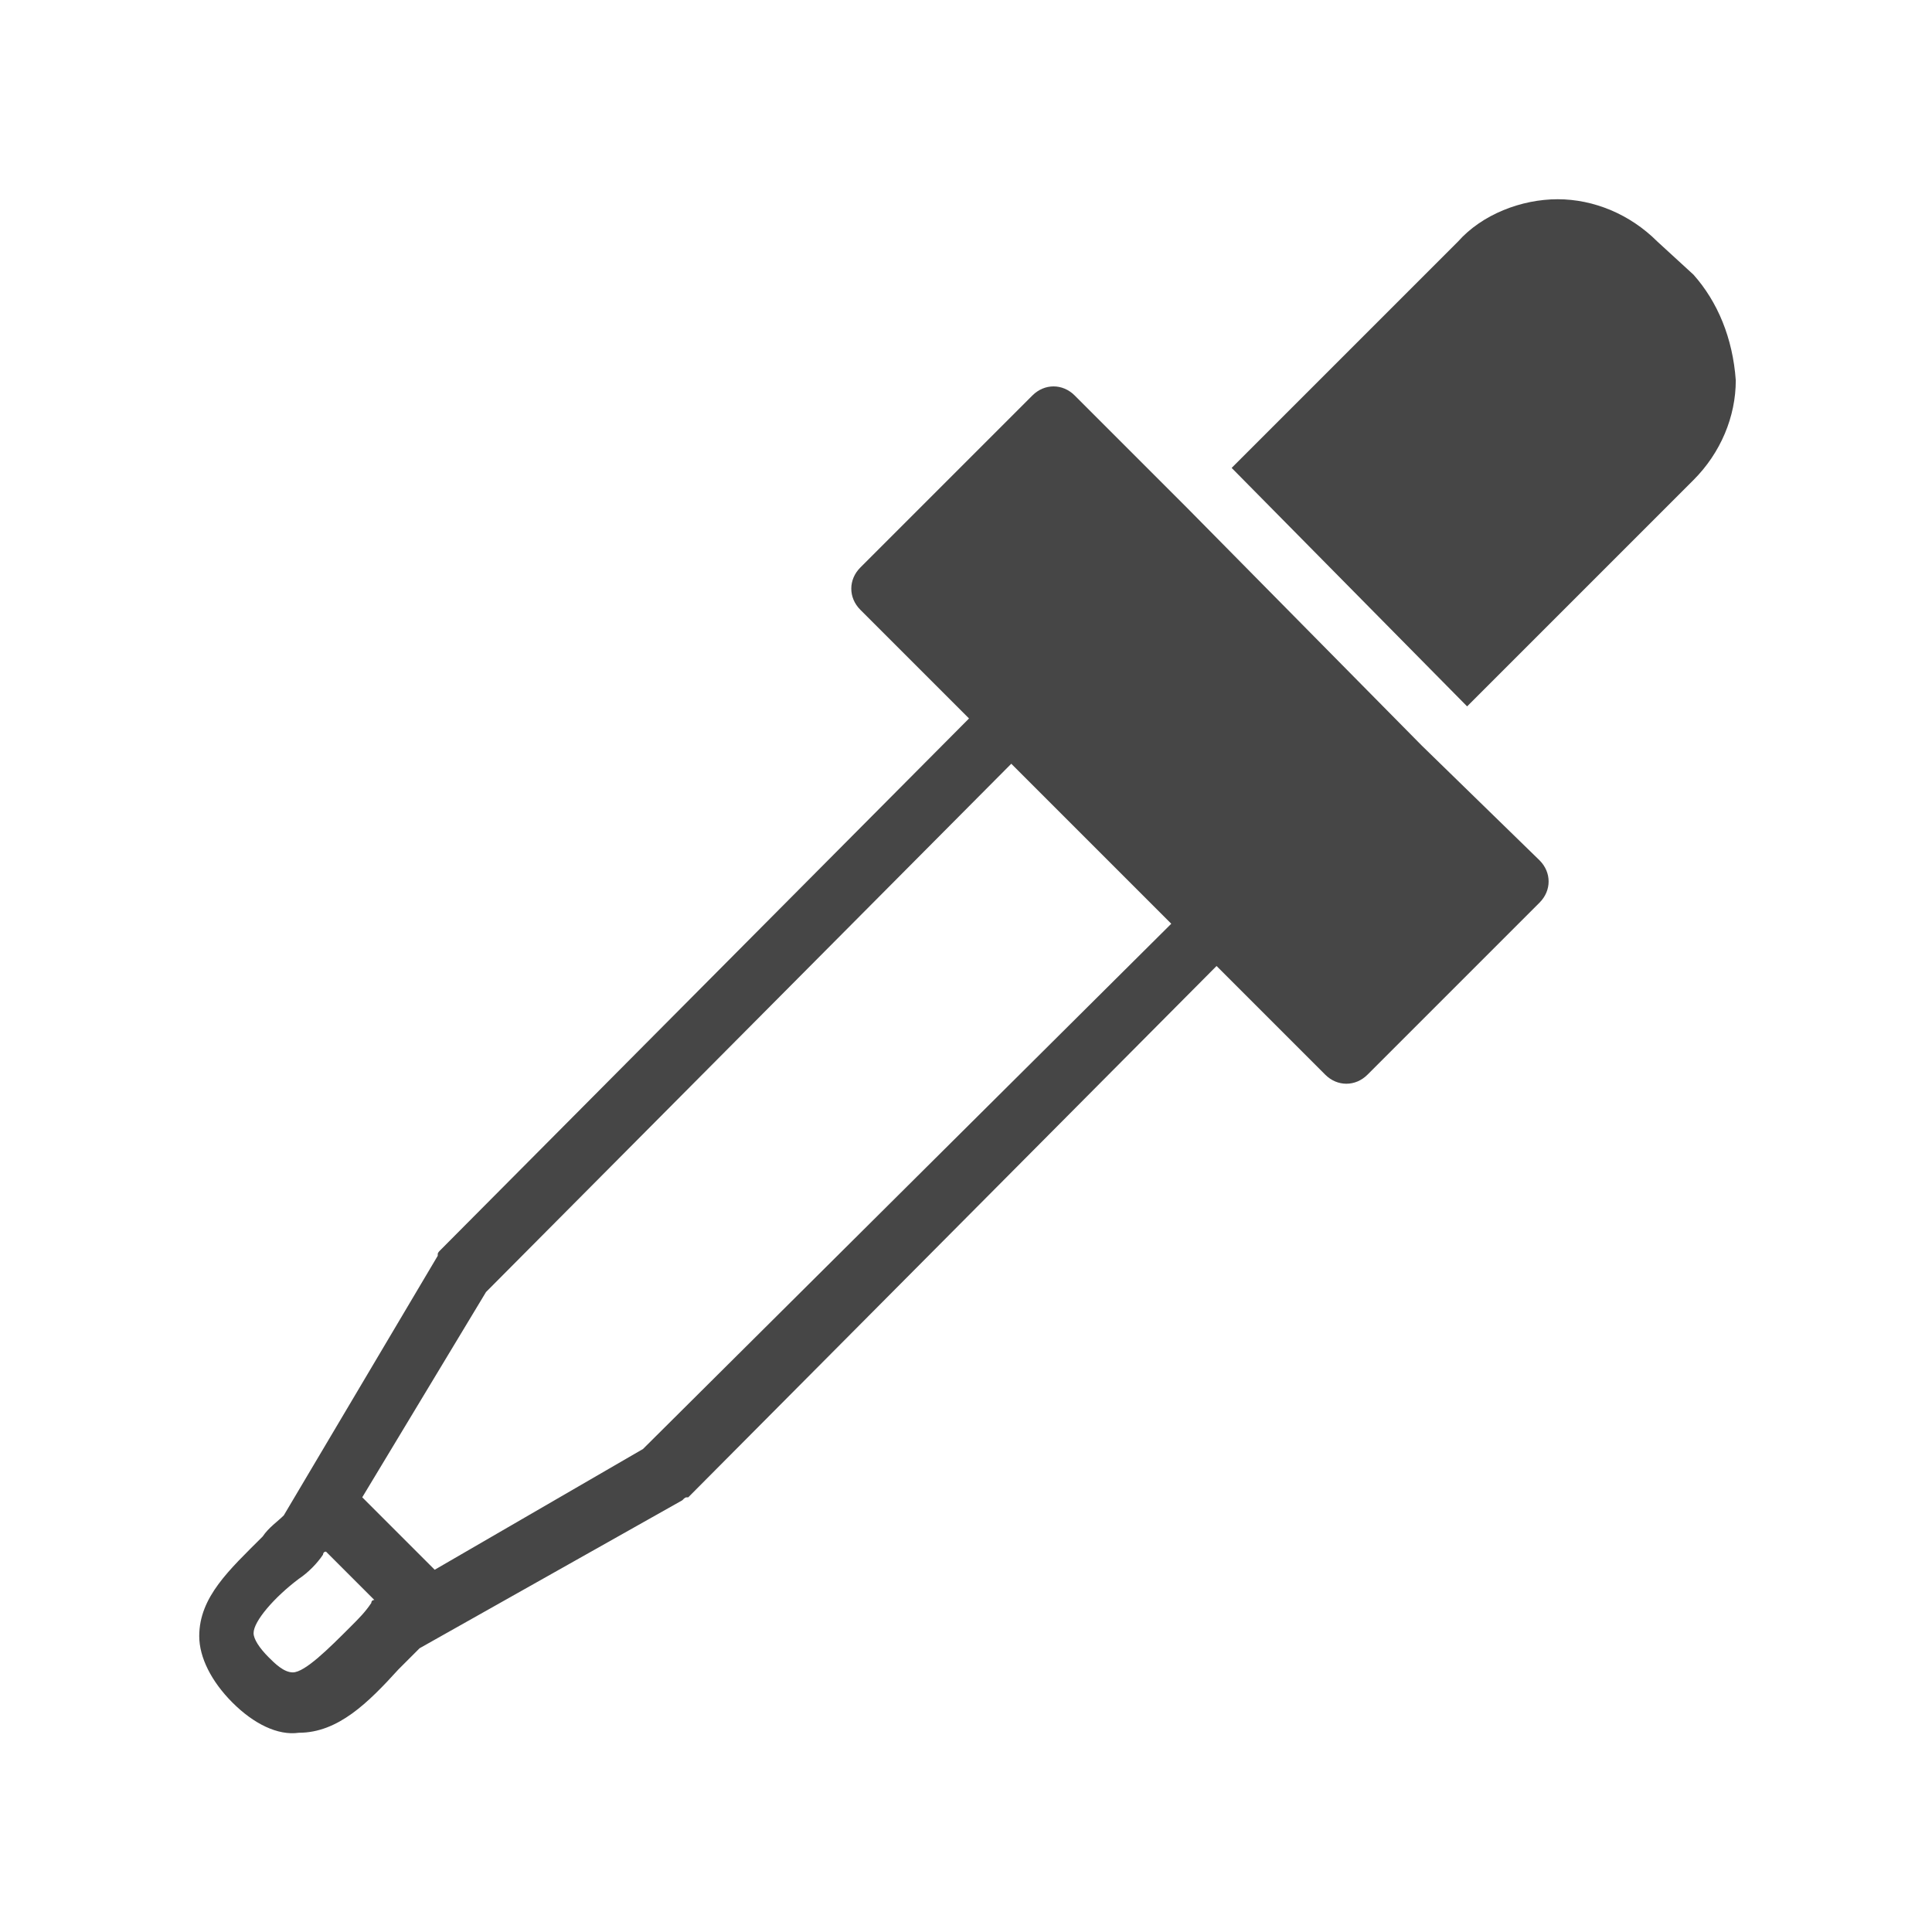 <?xml version="1.0" encoding="utf-8"?>
<svg version="1.1" id="Layer_1" xmlns="http://www.w3.org/2000/svg" xmlns:xlink="http://www.w3.org/1999/xlink" x="0px" y="0px"
	 viewBox="0 0 64 64" style="enable-background:new 0 0 64 64;" xml:space="preserve">
<style type="text/css">
	.st0{fill:rgb(70,70,70);}
</style>
<g>
	<path class="st0" d="M47.1,24.7l-7.8-7.9l-3.7-3.7c-0.4-0.4-1-0.4-1.4,0l-5.7,5.7c-0.4,0.4-0.4,1,0,1.4l3.6,3.6L14.6,41.4
		c-0.1,0.1-0.1,0.1-0.1,0.2l-5.1,8.6c-0.2,0.2-0.5,0.4-0.7,0.7c-1.1,1.1-2.1,2-2.1,3.3c0,0.7,0.4,1.5,1.1,2.2c0.7,0.7,1.5,1.1,2.2,1
		c1.3,0,2.3-1,3.3-2.1c0.2-0.2,0.4-0.4,0.7-0.7l8.7-4.9c0.1-0.1,0.1-0.1,0.2-0.1l17.5-17.6l3.6,3.6c0.4,0.4,1,0.4,1.4,0l5.7-5.7
		c0.4-0.4,0.4-1,0-1.4L47.1,24.7z M11.6,53.9c-0.7,0.7-1.5,1.5-1.9,1.5c-0.3,0-0.6-0.3-0.8-0.5c-0.3-0.3-0.5-0.6-0.5-0.8
		c0-0.4,0.7-1.2,1.5-1.8c0.3-0.2,0.6-0.5,0.8-0.8c0,0,0-0.1,0.1-0.1l1.6,1.6c0,0-0.1,0-0.1,0.1C12.1,53.4,11.9,53.6,11.6,53.9z
		 M21.3,48l-6.9,4L12,49.6l4.1-6.8l17.4-17.5l5.3,5.3L21.3,48z"/>
	<path class="st0" d="M56.1,9.1L54.9,8c-0.9-0.9-2.1-1.4-3.3-1.4c-1.2,0-2.5,0.5-3.3,1.4l-7.5,7.5l7.8,7.9l7.5-7.5
		c0.9-0.9,1.4-2.1,1.4-3.3C57.4,11.2,56.9,10,56.1,9.1z"/>
</g>
</svg>

